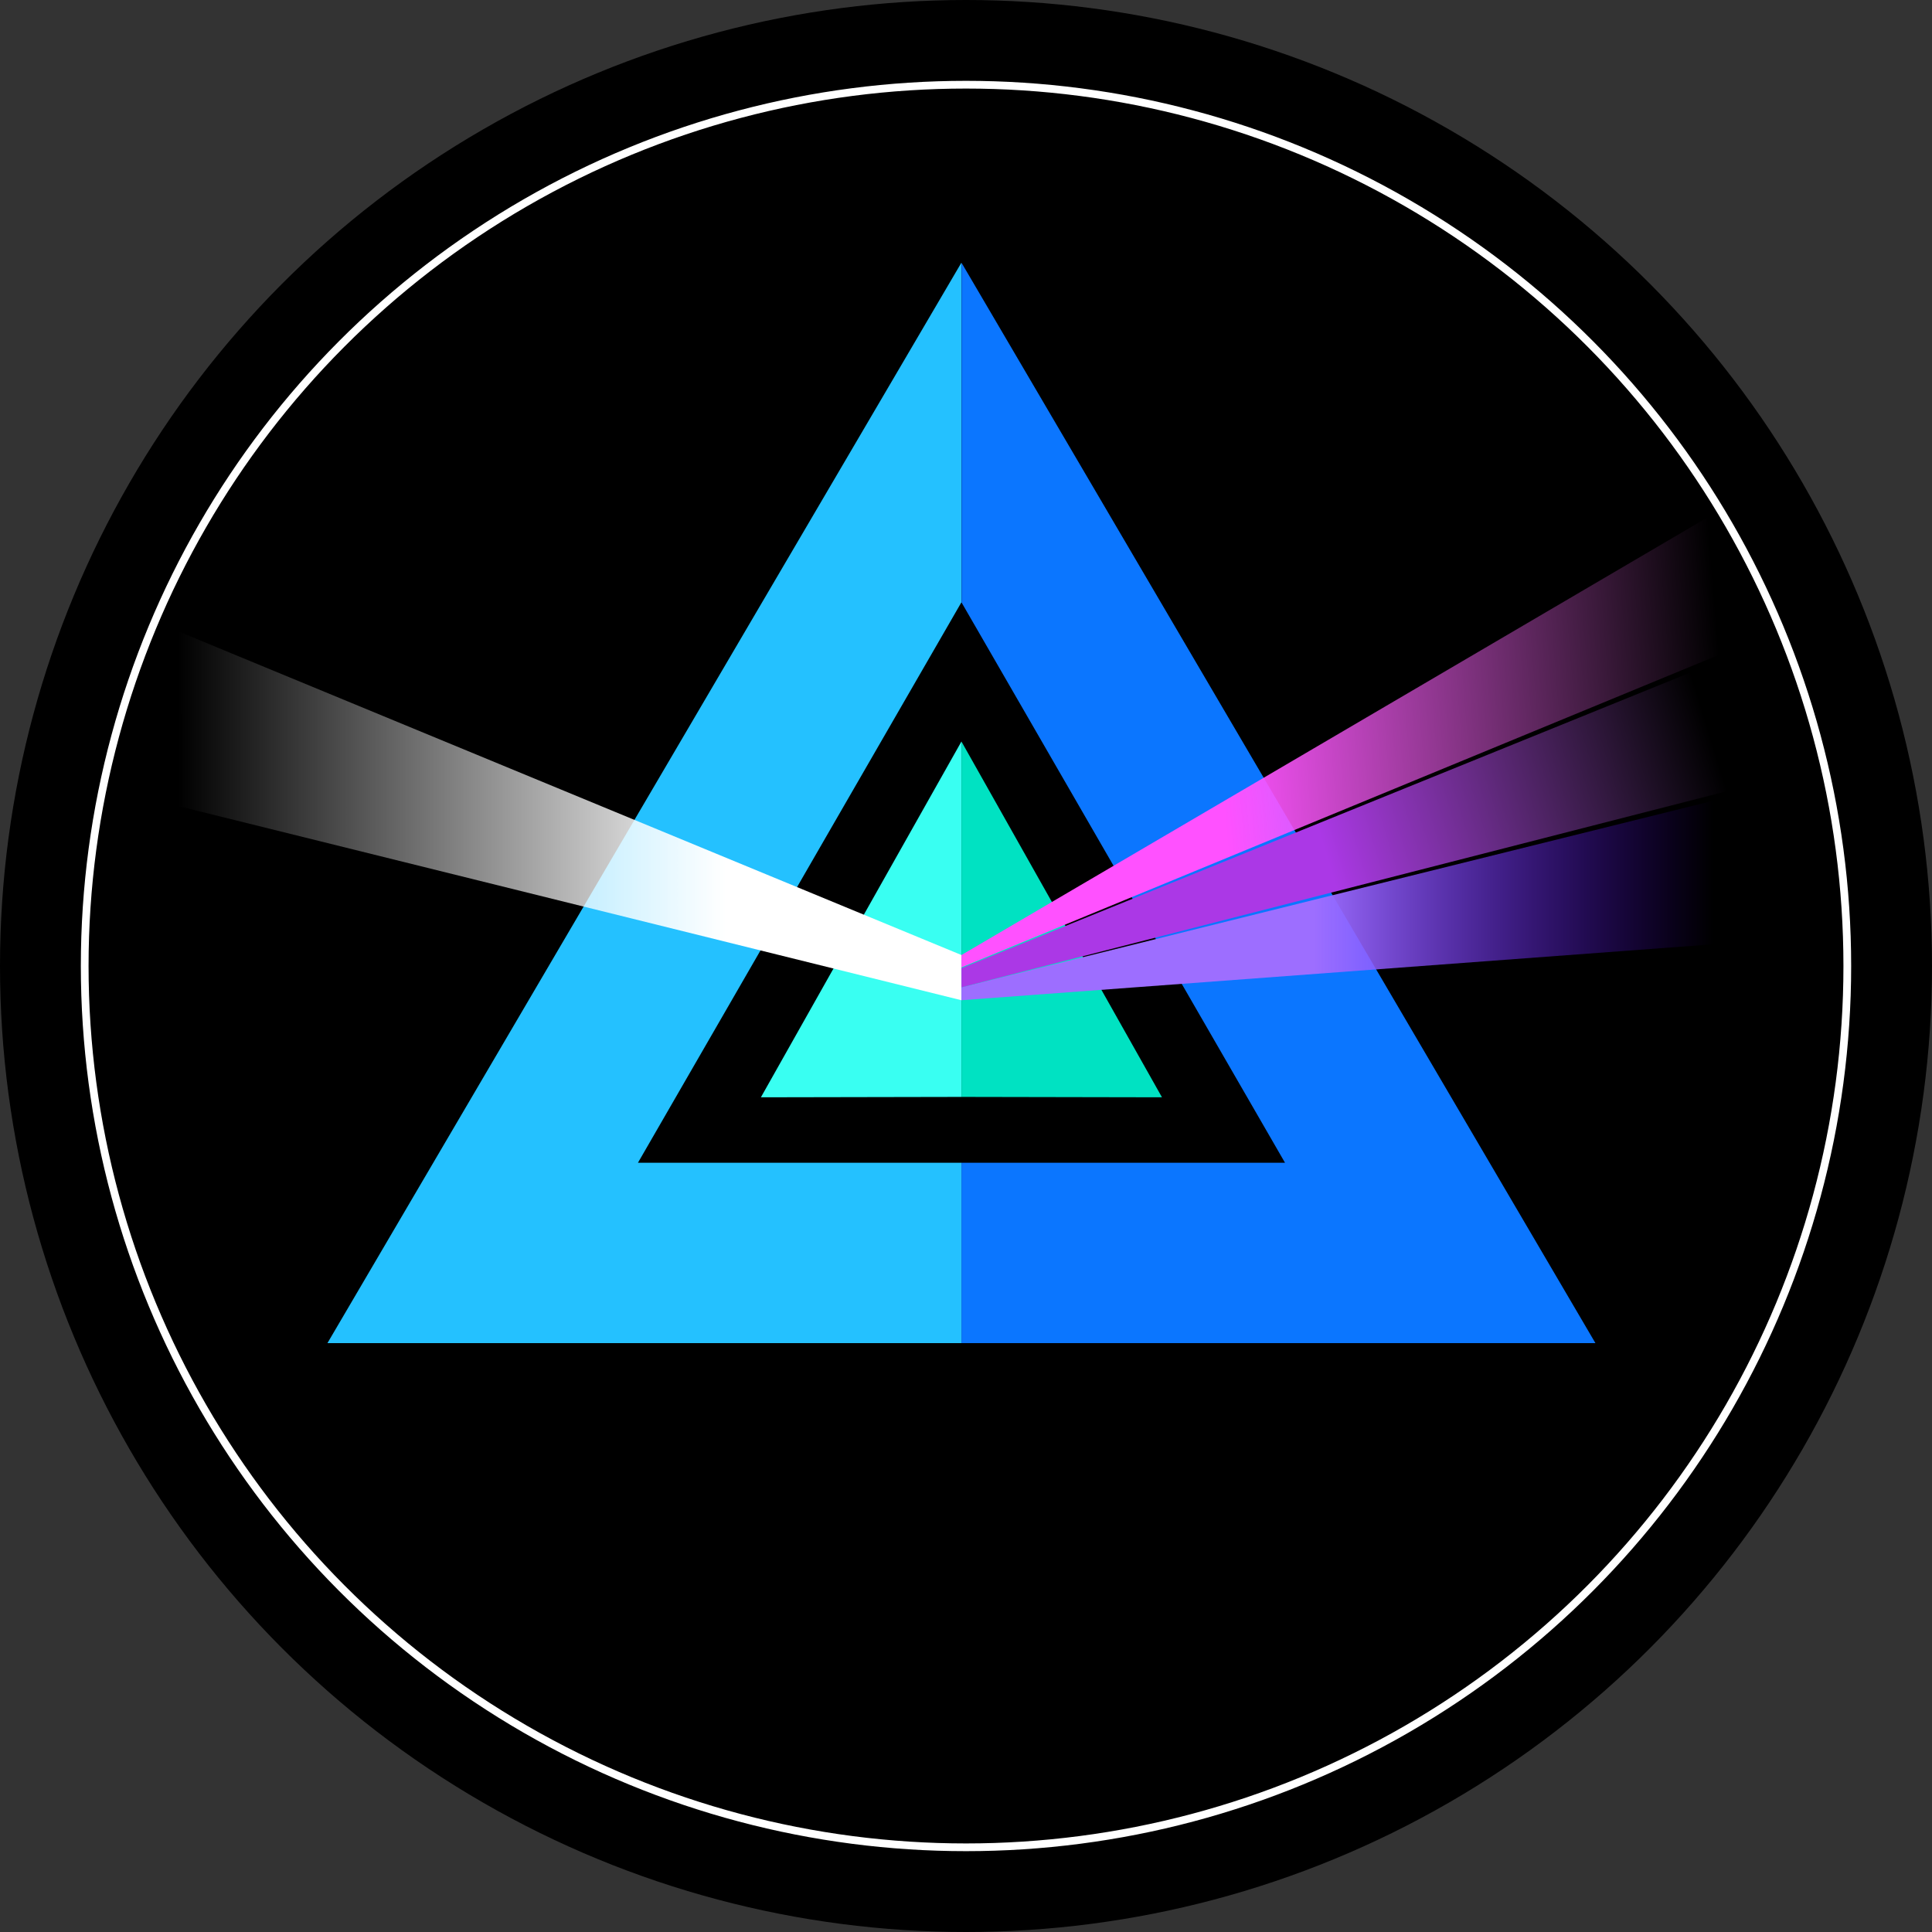 <svg id="Layer_1" data-name="Layer 1" xmlns="http://www.w3.org/2000/svg" xmlns:xlink="http://www.w3.org/1999/xlink" viewBox="0 0 250 250"><rect x="0" y="0" width="250" height="250" fill="#333333" stroke="none"/><defs><style>.cls-1{stroke:#fff;}.cls-2{fill:#0b76ff;}.cls-2,.cls-3,.cls-4,.cls-5,.cls-6,.cls-7,.cls-8,.cls-9{fill-rule:evenodd;}.cls-3{fill:#24c1ff;}.cls-4{fill:#39fff2;}.cls-5{fill:#00e2c2;}.cls-6{fill:url(#linear-gradient);}.cls-7{fill:url(#linear-gradient-2);}.cls-8{fill:url(#linear-gradient-3);}.cls-9{fill:url(#linear-gradient-4);}</style><linearGradient id="linear-gradient" x1="10.05" y1="234.82" x2="13.77" y2="234.82" gradientTransform="matrix(19.04, 0, 0, -8.97, -168.29, 2211.94)" gradientUnits="userSpaceOnUse"><stop offset="0" stop-color="#fff" stop-opacity="0"/><stop offset="1" stop-color="#fff"/></linearGradient><linearGradient id="linear-gradient-2" x1="19.56" y1="238.92" x2="16.12" y2="238.75" gradientTransform="matrix(19.04, 0, 0, -11.47, -149.25, 2833.87)" gradientUnits="userSpaceOnUse"><stop offset="0" stop-color="#fd76fd" stop-opacity="0"/><stop offset="1" stop-color="#ff51ff"/></linearGradient><linearGradient id="linear-gradient-3" x1="19.49" y1="221.66" x2="16.78" y2="221.66" gradientTransform="matrix(19.03, 0, 0, -5.04, -149.25, 1232.1)" gradientUnits="userSpaceOnUse"><stop offset="0" stop-color="#5300ff" stop-opacity="0"/><stop offset="1" stop-color="#9d6eff"/></linearGradient><linearGradient id="linear-gradient-4" x1="19.59" y1="233.72" x2="16.78" y2="233.35" gradientTransform="matrix(19.04, 0, 0, -8.19, -149.25, 2017.33)" gradientUnits="userSpaceOnUse"><stop offset="0" stop-color="#ae60d6" stop-opacity="0"/><stop offset="1" stop-color="#ab38e6"/></linearGradient></defs><circle cx="125" cy="125" r="125"/><circle class="cls-1" cx="125" cy="125" r="114.04"/><polygon class="cls-2" points="124.41 150.46 166.28 150.46 124.42 77.95 124.42 77.96 124.42 34 206.45 173.8 124.41 173.8 124.41 150.46"/><polygon class="cls-3" points="124.41 150.46 124.41 173.8 42.37 173.8 124.4 34 124.4 77.96 124.4 77.95 82.55 150.46 124.41 150.46"/><polygon class="cls-4" points="124.41 95.95 124.41 141.94 98.46 141.99 124.41 95.95"/><polygon class="cls-5" points="124.41 95.95 150.36 141.99 124.41 141.94 124.41 95.95"/><polygon class="cls-6" points="23.12 81.72 124.41 123.58 124.41 129.43 23.12 104.32 23.12 81.72"/><polygon class="cls-7" points="225.7 64.17 124.41 123.58 124.41 125.18 225.7 83.39 225.7 64.17"/><polygon class="cls-8" points="225.62 121.9 124.41 129.43 124.41 127.76 225.62 102.64 225.62 121.9"/><polygon class="cls-9" points="225.7 84.2 124.41 125.28 124.41 127.76 225.7 101.81 225.7 84.2"/></svg>